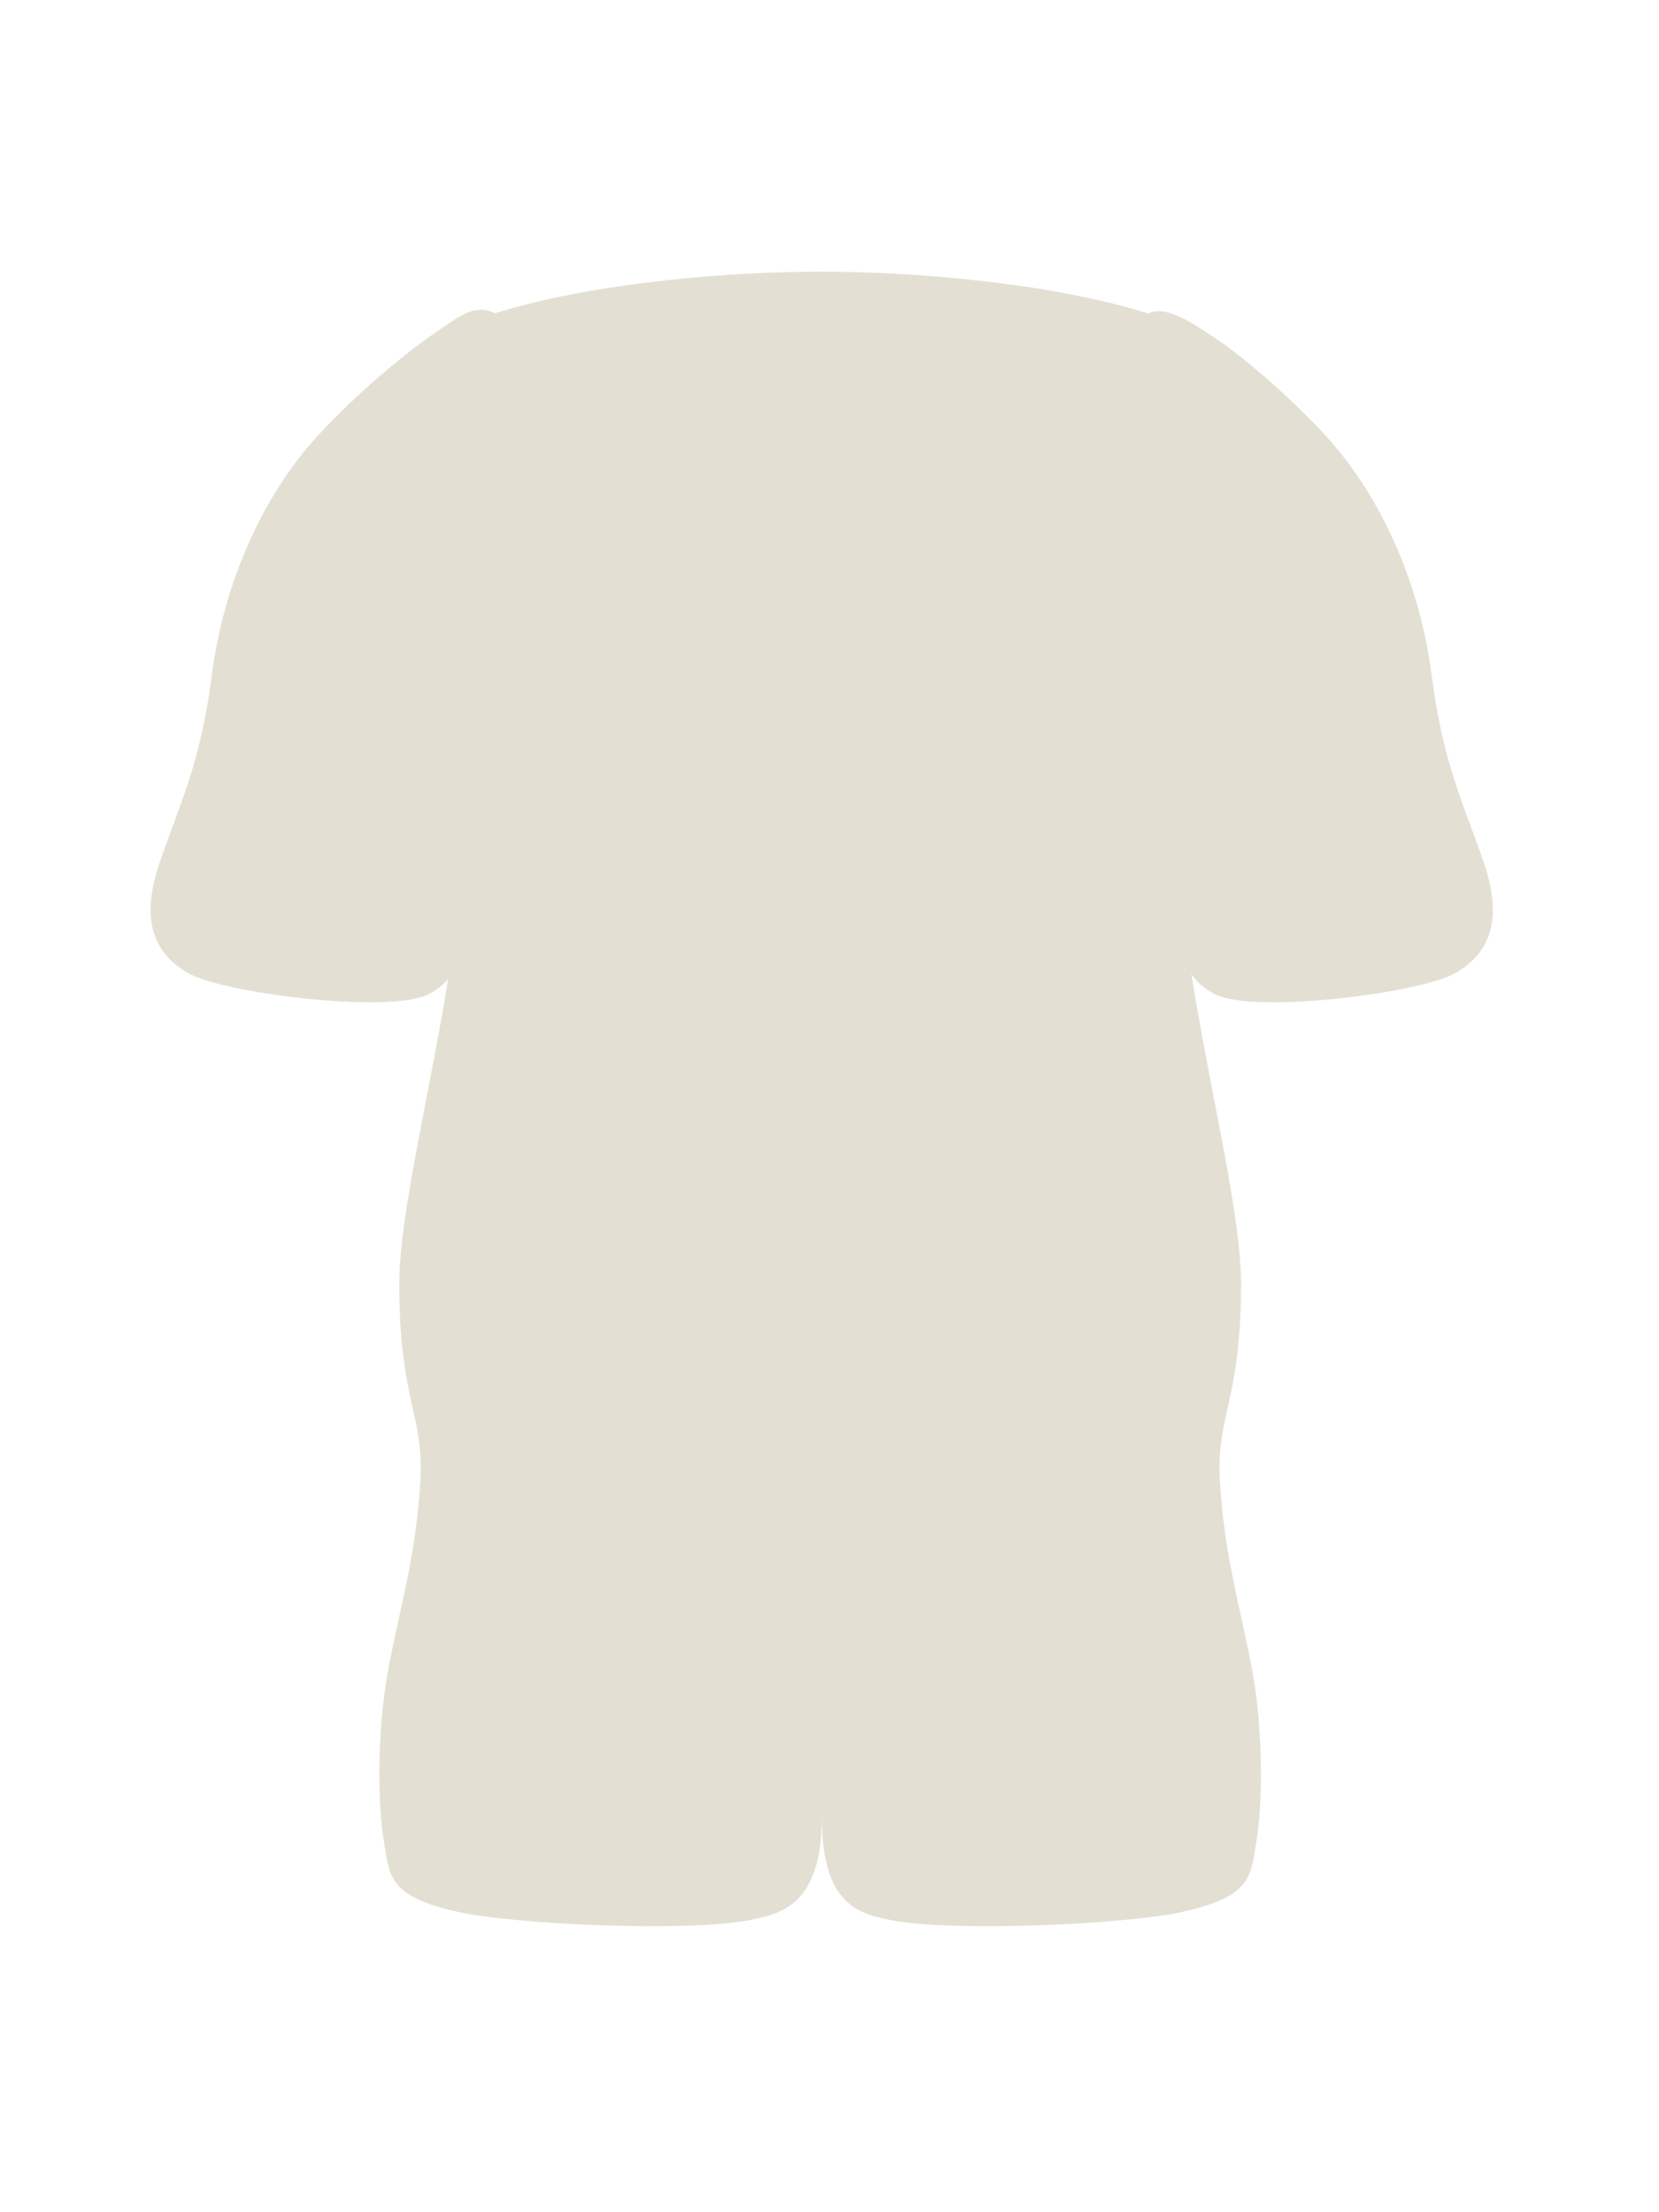 <svg width="63" height="84" viewBox="0 0 63 84" fill="none" xmlns="http://www.w3.org/2000/svg">
<path d="M14.576 69.9C14.35 68.57 14.308 65.885 14.708 63.6C15.107 61.315 15.786 59.226 15.961 56.299C16.116 53.71 15.184 53.303 15.161 48.84C15.147 46.214 16.24 41.918 17.019 37.176C16.819 37.408 16.573 37.601 16.271 37.753C14.77 38.509 8.474 37.711 7.155 36.956C5.837 36.2 5.311 34.94 6.067 32.738C6.822 30.535 7.61 29.013 8.046 25.623C8.482 22.234 9.918 18.884 12.062 16.55C12.765 15.785 13.82 14.744 15.177 13.645C15.841 13.107 16.426 12.696 17.023 12.296C17.62 11.895 18.123 11.565 18.794 11.895C22.594 10.715 27.72 10.315 31.167 10.315C34.621 10.315 39.801 10.717 43.602 11.902C44.278 11.563 45.328 12.308 45.955 12.711C46.582 13.114 47.147 13.563 47.771 14.091C48.871 15.023 49.74 15.89 50.347 16.55C52.491 18.884 53.928 22.234 54.364 25.623C54.799 29.013 55.587 30.535 56.343 32.738C57.098 34.94 56.573 36.2 55.254 36.956C53.935 37.711 47.639 38.509 46.139 37.753C45.756 37.56 45.463 37.302 45.24 36.983C46.02 41.801 47.144 46.178 47.13 48.84C47.107 53.303 46.174 53.71 46.329 56.299C46.505 59.226 47.183 61.315 47.583 63.6C47.982 65.885 47.94 68.57 47.715 69.9C47.489 71.23 47.583 72 44.883 72.6C42.782 73.067 36.183 73.382 33.783 72.9C32.592 72.661 31.208 72.3 31.208 69C31.208 72.3 29.699 72.661 28.508 72.9C26.108 73.382 19.509 73.067 17.408 72.6C14.708 72 14.802 71.23 14.576 69.9Z" fill="#E3E0D3"/>
</svg>
